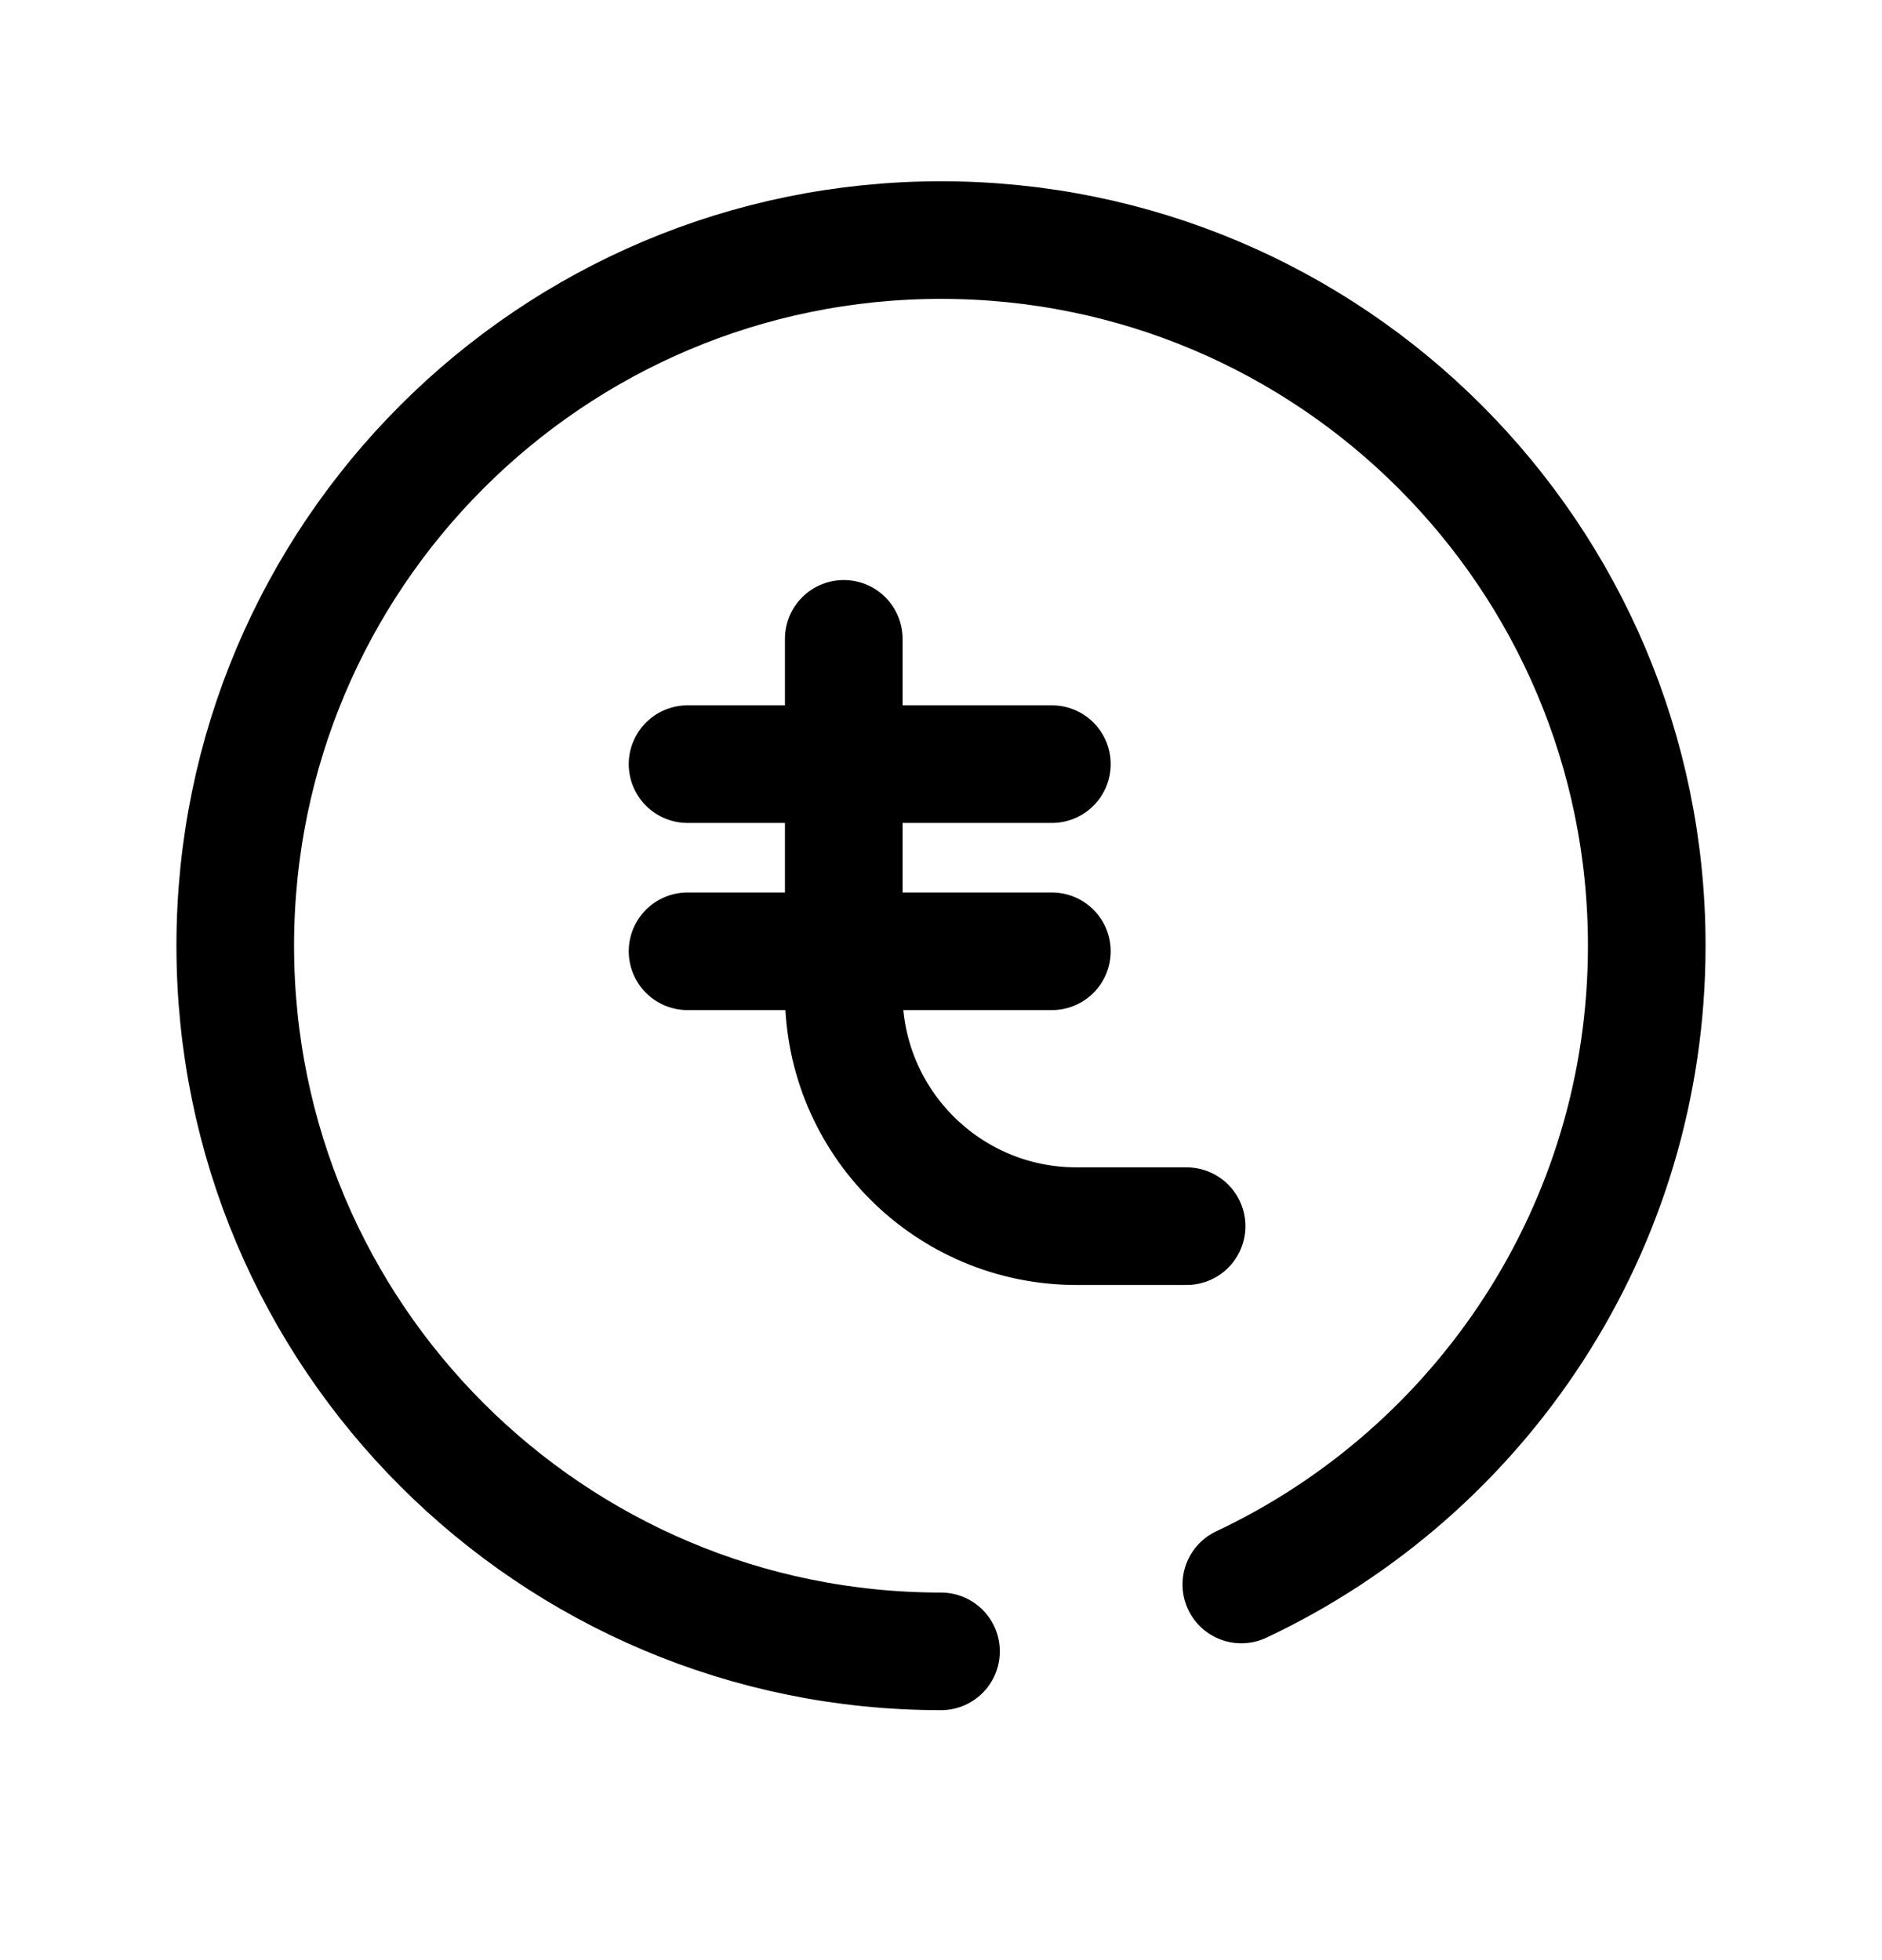 <svg width="24" height="25" viewBox="0 0 24 25" fill="none" xmlns="http://www.w3.org/2000/svg">
<path d="M10.76 8.148V12.671C10.76 14.31 12.089 15.639 13.729 15.639H15.132" stroke="black" stroke-width="1.5" stroke-linecap="round" stroke-linejoin="round"/>
<path d="M8.768 9.746H13.414" stroke="black" stroke-width="1.5" stroke-linecap="round" stroke-linejoin="round"/>
<path d="M8.768 12.133H13.414" stroke="black" stroke-width="1.5" stroke-linecap="round" stroke-linejoin="round"/>
<path d="M12 21.062C7.029 21.062 3 17.033 3 12.062C3 7.092 7.029 3.062 12 3.062C16.971 3.062 21 7.092 21 12.062C21 15.664 18.885 18.771 15.83 20.209" stroke="black" stroke-width="1.5" stroke-linecap="round" stroke-linejoin="round"/>
</svg>